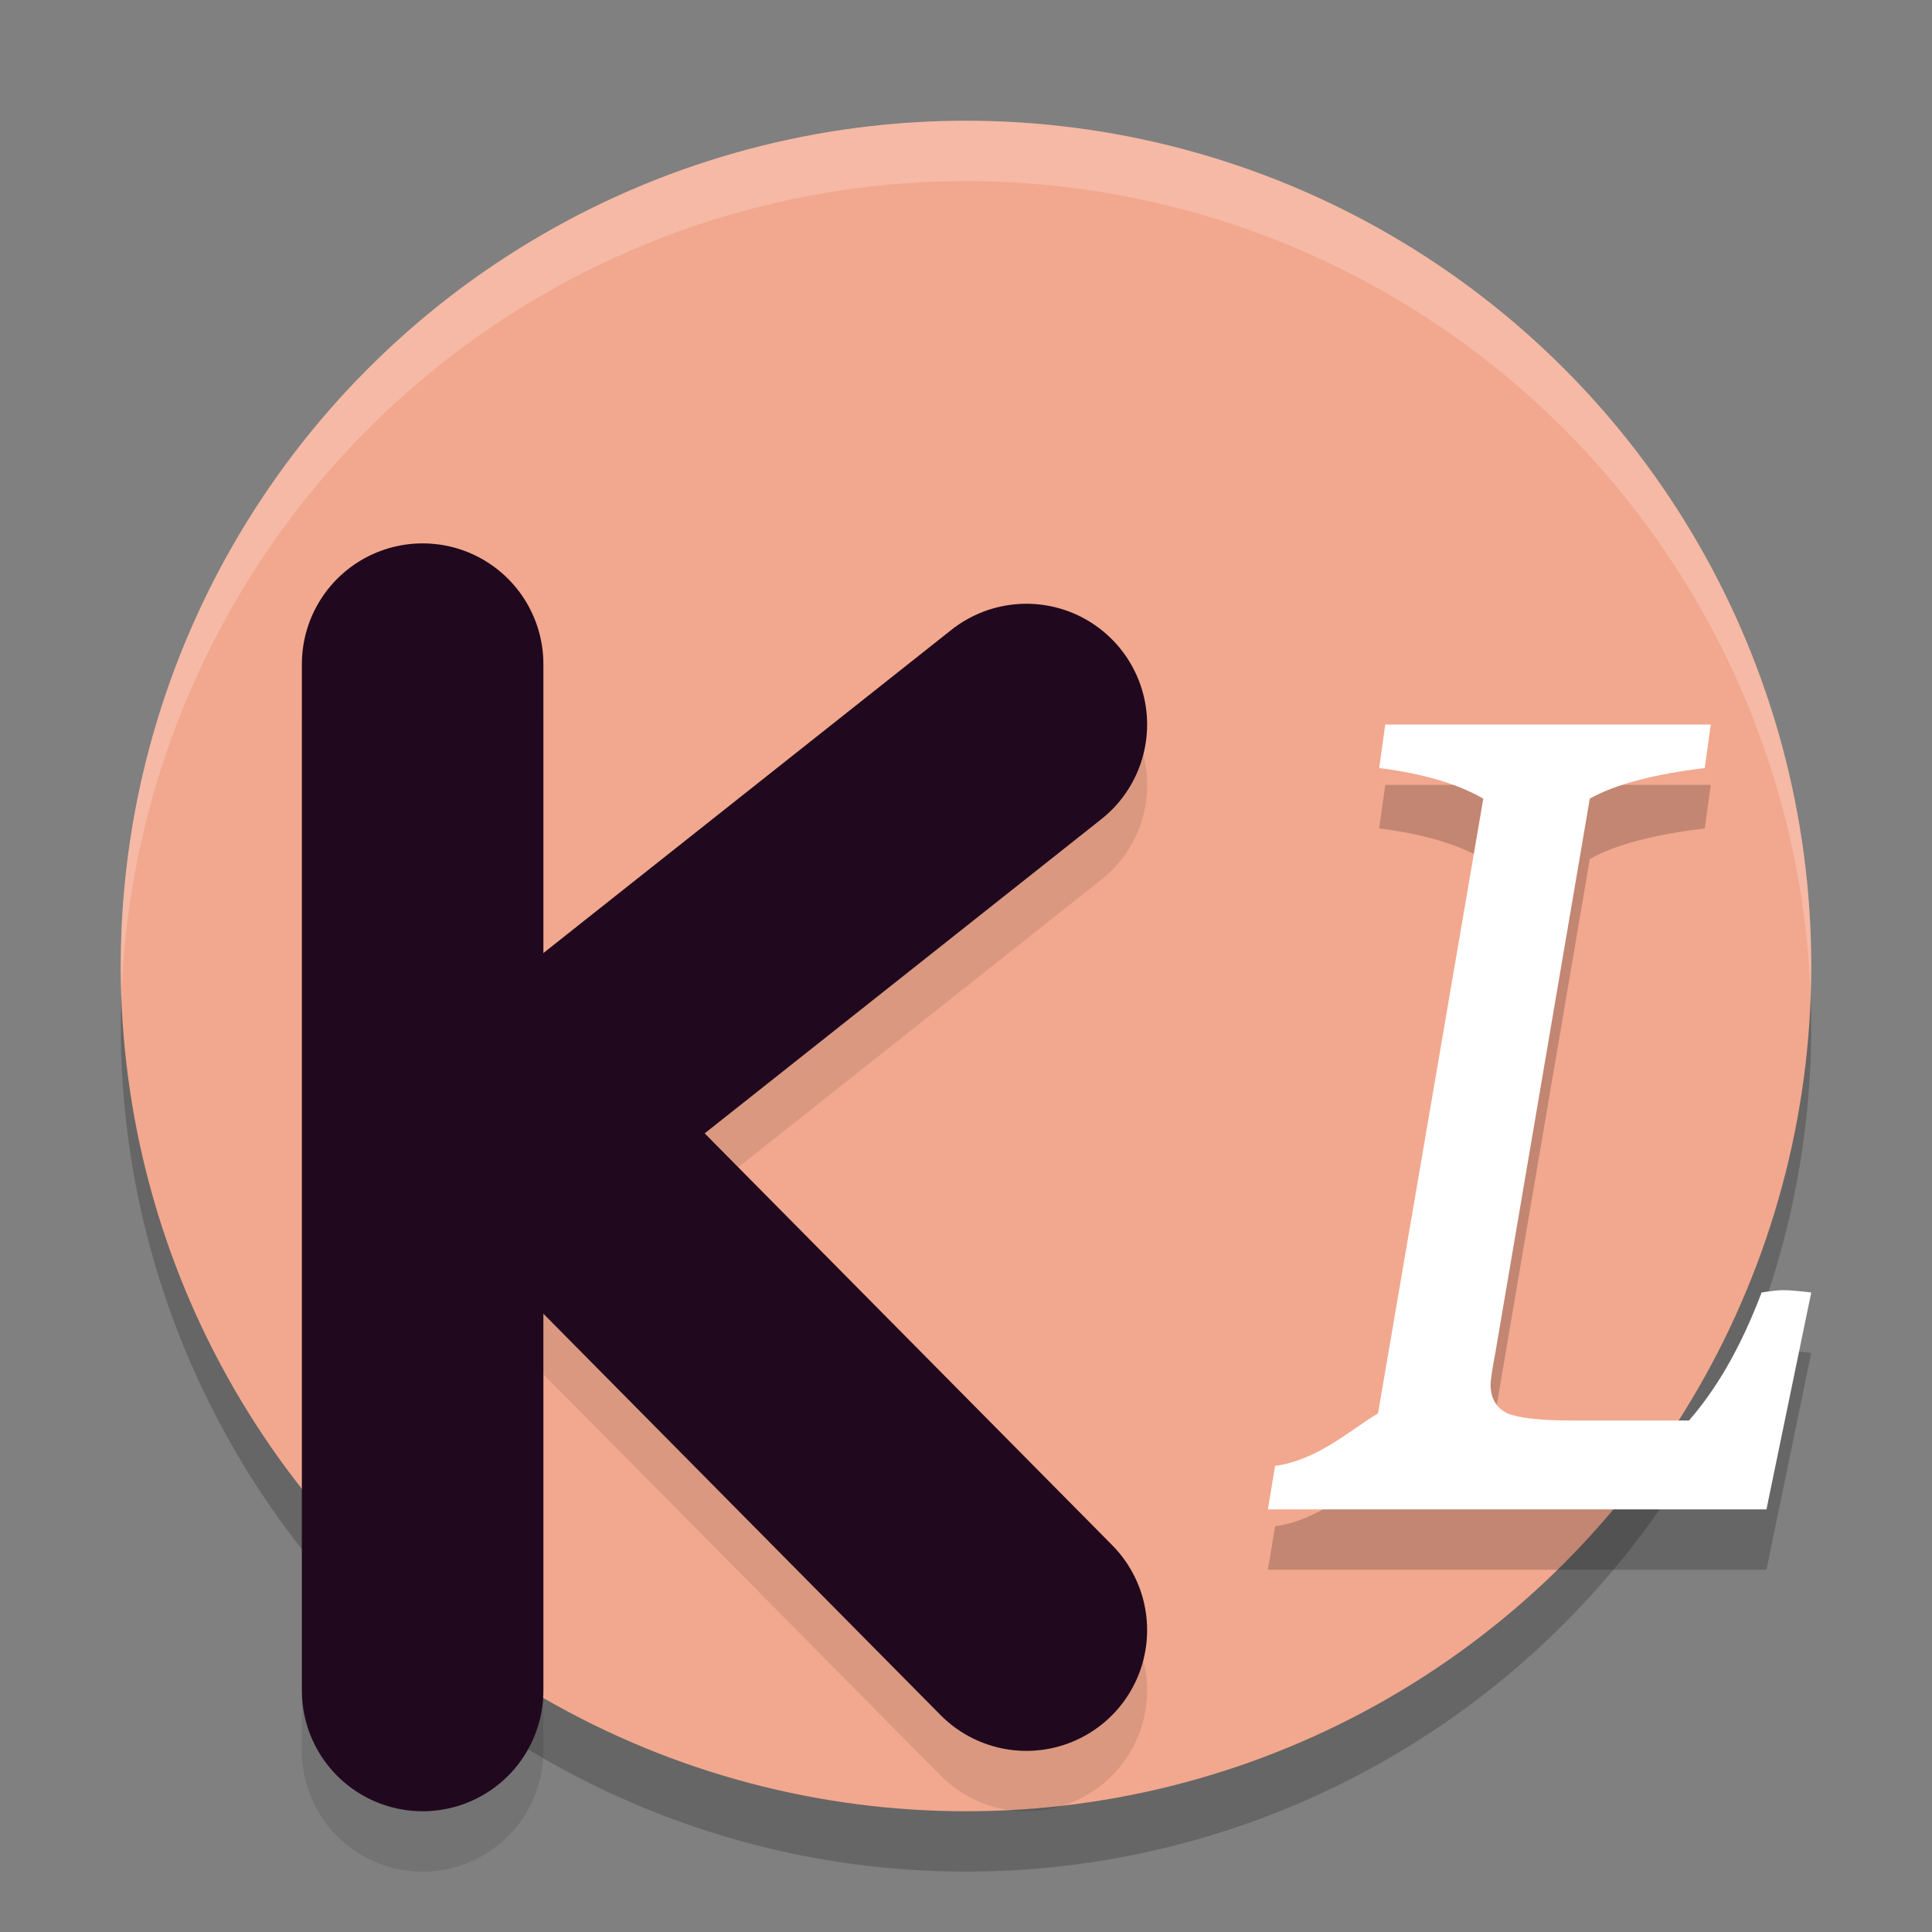 <svg xmlns="http://www.w3.org/2000/svg" width="32" height="32" version="1.1">
 <rect width="100%" height="100%" fill="#808080" stroke="none"/>
 <circle style="opacity:0.2" cx="16" cy="17" r="14"/>
 <circle style="fill:#f2a88e" cx="16" cy="16" r="14"/>
 <path style="opacity:0.1" d="m 7,10 a 2,2 0 0 0 -2,2 v 17 a 2,2 0 0 0 2,2 2,2 0 0 0 2,-2 v -6.238 l 6.578,6.645 a 2,2 0 0 0 2.828,0.016 2,2 0 0 0 0.016,-2.828 l -6.75,-6.822 6.57,-5.203 A 2,2 0 0 0 18.568,11.758 2,2 0 0 0 17.018,11 2,2 0 0 0 15.758,11.432 L 9,16.787 V 12 A 2,2 0 0 0 7,10 Z"/>
 <path style="fill:none;stroke:#20091e;stroke-width:4;stroke-linecap:round;stroke-linejoin:round" d="M 7,11 V 28"/>
 <path style="fill:none;stroke:#20091e;stroke-width:4;stroke-linecap:round;stroke-linejoin:round" d="M 17,12 7.042,19.888"/>
 <path style="fill:none;stroke:#20091e;stroke-width:4;stroke-linecap:round;stroke-linejoin:round" d="M 17,27 7.213,17.11"/>
 <path style="opacity:0.2" d="m 24.688,23.924 c 0,0.234 0.094,0.396 0.281,0.487 0.2,0.078 0.555,0.117 1.062,0.117 h 1.944 c 0.441,-0.507 0.842,-1.171 1.203,-2.12 0.16,-0.026 0.281,-0.039 0.361,-0.039 0.094,0 0.247,0.013 0.461,0.039 L 29.258,26 H 21 l 0.12,-0.721 c 0.708,-0.091 1.276,-0.621 1.704,-0.868 l 1.744,-10.183 C 24.14,13.981 23.566,13.812 22.844,13.721 L 22.944,13 h 5.392 l -0.1,0.721 c -0.855,0.104 -1.49,0.273 -1.904,0.507 l -1.563,9.17 c -0.053,0.286 -0.08,0.461 -0.08,0.526 z"/>
 <path style="fill:#ffffff" d="m 24.688,22.924 c 0,0.234 0.094,0.396 0.281,0.487 0.2,0.078 0.555,0.117 1.062,0.117 h 1.944 c 0.441,-0.507 0.842,-1.171 1.203,-2.12 0.16,-0.026 0.281,-0.039 0.361,-0.039 0.094,0 0.247,0.013 0.461,0.039 L 29.258,25 H 21 l 0.12,-0.721 c 0.708,-0.091 1.276,-0.621 1.704,-0.868 l 1.744,-10.183 C 24.14,12.981 23.566,12.812 22.844,12.721 L 22.944,12 h 5.392 l -0.1,0.721 c -0.855,0.104 -1.49,0.273 -1.904,0.507 l -1.563,9.17 c -0.053,0.286 -0.08,0.461 -0.08,0.526 z"/>
 <path style="fill:#ffffff;opacity:0.2" d="M 16 2 A 14 14 0 0 0 2 16 A 14 14 0 0 0 2.01 16.516 A 14 14 0 0 1 16 3 A 14 14 0 0 1 29.99 16.484 A 14 14 0 0 0 30 16 A 14 14 0 0 0 16 2 z"/>
</svg>
